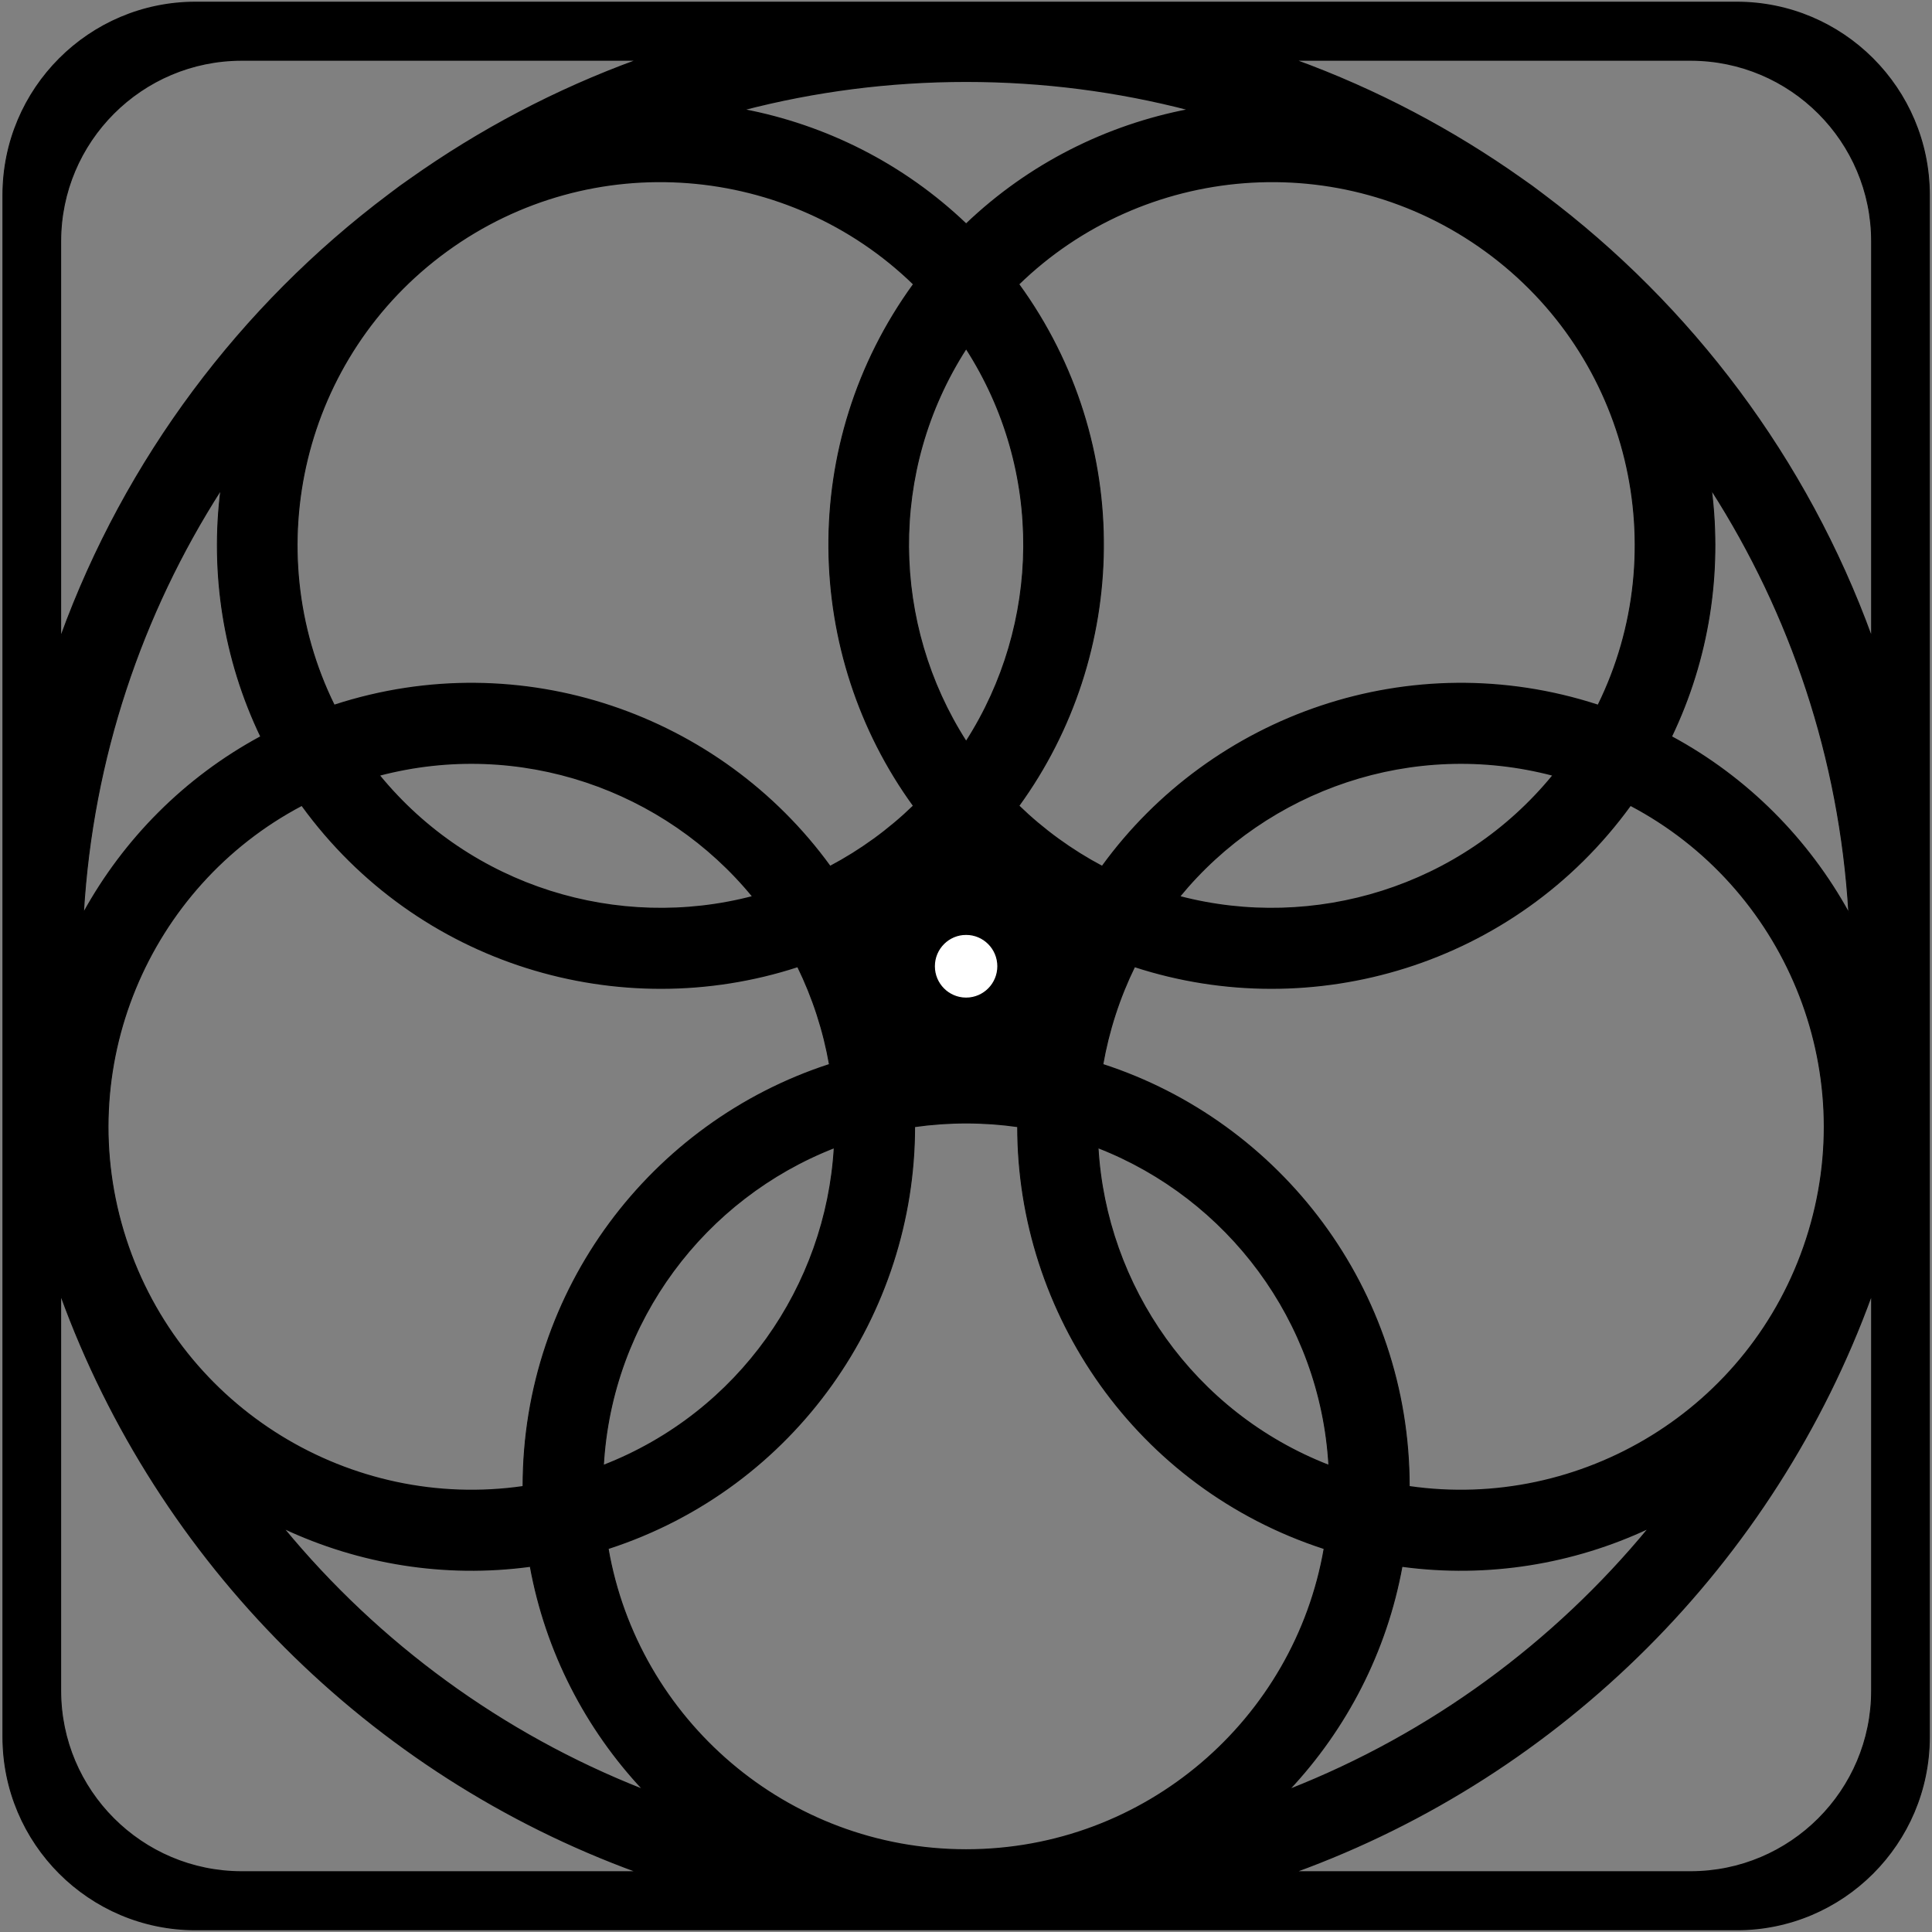 <?xml version="1.0" encoding="UTF-8" standalone="no"?>
<!DOCTYPE svg PUBLIC "-//W3C//DTD SVG 1.1//EN" "http://www.w3.org/Graphics/SVG/1.1/DTD/svg11.dtd">
<svg width="361px" height="361px" version="1.1" xmlns="http://www.w3.org/2000/svg" xmlns:xlink="http://www.w3.org/1999/xlink" xml:space="preserve" xmlns:serif="http://www.serif.com/" style="fill-rule:evenodd;clip-rule:evenodd;stroke-linecap:round;stroke-linejoin:round;stroke-miterlimit:1.5;">
    <rect width="100%" height="100%" fill="#808080" stroke="none"/>
    <g transform="matrix(1,0,0,1,-1521.67,-502.536)">
        <g transform="matrix(0.561,0,0,0.77,2011.79,694.078)">
            <path d="M-872.686,172.736L-872.686,-201.425C-872.686,-227.238 -843.934,-248.195 -808.52,-248.195L-295.199,-248.195C-259.785,-248.195 -231.034,-227.238 -231.034,-201.425L-231.034,172.736C-231.034,198.549 -259.785,219.506 -295.199,219.506L-808.52,219.506C-843.934,219.506 -872.686,198.549 -872.686,172.736ZM-699.44,112.004L-699.44,111.935C-699.44,64.141 -656.586,23.586 -597.382,9.587C-598.356,5.522 -599.734,1.457 -601.534,-2.58C-603.334,-6.617 -605.496,-10.496 -607.986,-14.202C-667.172,-0.162 -734.545,-14.612 -773.086,-53.278L-773.142,-53.334C-824.274,-33.697 -850.18,10.521 -831.719,51.936C-813.258,93.35 -756.642,118.024 -699.44,112.004ZM-845.855,-27.23C-832.459,-44.959 -812.227,-59.981 -786.777,-69.981C-799.296,-88.964 -803.552,-109.773 -800.104,-129.844C-826.412,-99.883 -842.793,-64.854 -845.855,-27.23ZM-442.23,205.475L-310.599,205.475C-277.31,205.475 -250.283,185.775 -250.283,161.511L-250.283,65.565C-282.661,130.393 -353.29,181.874 -442.23,205.475ZM-356.371,-60.643C-403.138,-69.618 -451.502,-57.236 -480.781,-31.178C-436.081,-22.641 -386.968,-33.345 -356.371,-60.643ZM-324.521,122.079C-349.626,130.653 -378.064,134.123 -406.673,131.314C-411.862,152.071 -425.236,170.758 -444.264,185.53C-397.258,172.061 -356.136,150.03 -324.521,122.079ZM-250.283,-94.254L-250.283,-190.2C-250.283,-214.464 -277.31,-234.164 -310.599,-234.164L-442.23,-234.164C-415.164,-226.982 -389.793,-217.217 -366.68,-205.281C-365.54,-204.711 -364.408,-204.129 -363.283,-203.533C-362.002,-202.855 -360.741,-202.165 -359.499,-201.463C-310.127,-174.442 -271.777,-137.289 -250.283,-94.254ZM-303.616,-129.844C-300.167,-109.773 -304.424,-88.964 -316.942,-69.981C-291.492,-59.981 -271.26,-44.959 -257.864,-27.23C-260.926,-64.854 -277.308,-99.883 -303.616,-129.844ZM-432.607,127.006L-432.698,126.984C-495.058,112.215 -534.731,69.975 -534.702,24.608C-540.307,24.027 -546.036,23.726 -551.86,23.726C-557.684,23.726 -563.412,24.027 -569.018,24.608C-568.988,69.975 -608.662,112.215 -671.022,126.984L-671.113,127.006C-661.291,168.52 -611.602,200.143 -551.86,200.143C-492.118,200.143 -442.429,168.52 -432.607,127.006ZM-431.041,106.866C-433.782,71.673 -464.883,41.971 -507.931,29.727C-505.257,63.353 -476.114,94.091 -431.041,106.866ZM-661.489,-234.164L-793.121,-234.164C-826.41,-234.164 -853.436,-214.464 -853.436,-190.2L-853.436,-94.254C-831.942,-137.289 -793.593,-174.442 -744.22,-201.463C-742.978,-202.165 -741.717,-202.855 -740.436,-203.533C-739.312,-204.129 -738.179,-204.711 -737.039,-205.281C-713.927,-217.217 -688.556,-226.982 -661.489,-234.164ZM-853.436,65.565L-853.436,161.511C-853.436,185.775 -826.41,205.475 -793.121,205.475L-661.489,205.475C-750.429,181.874 -821.058,130.393 -853.436,65.565ZM-330.578,-53.334L-330.634,-53.278C-369.174,-14.612 -436.548,-0.162 -495.733,-14.202C-498.223,-10.496 -500.386,-6.617 -502.186,-2.58C-503.985,1.457 -505.363,5.522 -506.338,9.587C-447.134,23.586 -404.28,64.141 -404.28,111.935L-404.28,112.004C-347.077,118.024 -290.462,93.35 -272,51.936C-253.539,10.521 -279.445,-33.697 -330.578,-53.334ZM-672.678,106.866C-627.605,94.091 -598.462,63.353 -595.789,29.727C-638.836,41.971 -669.938,71.673 -672.678,106.866ZM-626.006,-222.147C-598.694,-218.349 -572.8,-208.96 -551.86,-194.388C-530.919,-208.96 -505.026,-218.349 -477.714,-222.147C-501.406,-226.632 -526.253,-229.019 -551.86,-229.019C-577.466,-229.019 -602.313,-226.632 -626.006,-222.147ZM-747.348,-60.643C-716.751,-33.345 -667.638,-22.641 -622.938,-31.178C-652.217,-57.236 -700.581,-69.618 -747.348,-60.643ZM-551.86,-164.169C-578.023,-134.523 -576.812,-97.169 -551.86,-68.82C-526.907,-97.169 -525.697,-134.523 -551.86,-164.169ZM-762.322,-77.607L-762.231,-77.628C-699.871,-92.397 -633.712,-75.222 -597.152,-38.506C-592.149,-40.438 -587.272,-42.649 -582.56,-45.144C-577.848,-47.64 -573.456,-50.337 -569.39,-53.209C-605.998,-89.899 -607.964,-141.069 -569.423,-179.735L-569.367,-179.792C-610.79,-209.169 -676.49,-213.464 -724.822,-187.869C-773.155,-162.273 -787.853,-115.401 -762.322,-77.607ZM-534.353,-179.792L-534.297,-179.735C-495.756,-141.069 -497.721,-89.899 -534.33,-53.209C-530.263,-50.337 -525.871,-47.64 -521.159,-45.144C-516.448,-42.649 -511.571,-40.438 -506.567,-38.506C-470.007,-75.222 -403.848,-92.397 -341.488,-77.628L-341.397,-77.607C-315.866,-115.401 -330.565,-162.273 -378.897,-187.869C-427.229,-213.464 -492.929,-209.169 -534.353,-179.792ZM-659.456,185.53C-678.484,170.758 -691.857,152.071 -697.047,131.314C-725.656,134.123 -754.094,130.653 -779.198,122.079C-747.583,150.03 -706.462,172.061 -659.456,185.53Z" style="stroke:black;stroke-width:0.3px;"/>
        </g>
        <g transform="matrix(0.223,0,0,0.213,1721.11,662.988)">
            <g>
                <ellipse cx="-84.851" cy="94.345" rx="26.615" ry="27.952" style="fill:white;stroke:black;stroke-width:0.92px;"/>
            </g>
        </g>
    </g>
</svg>
